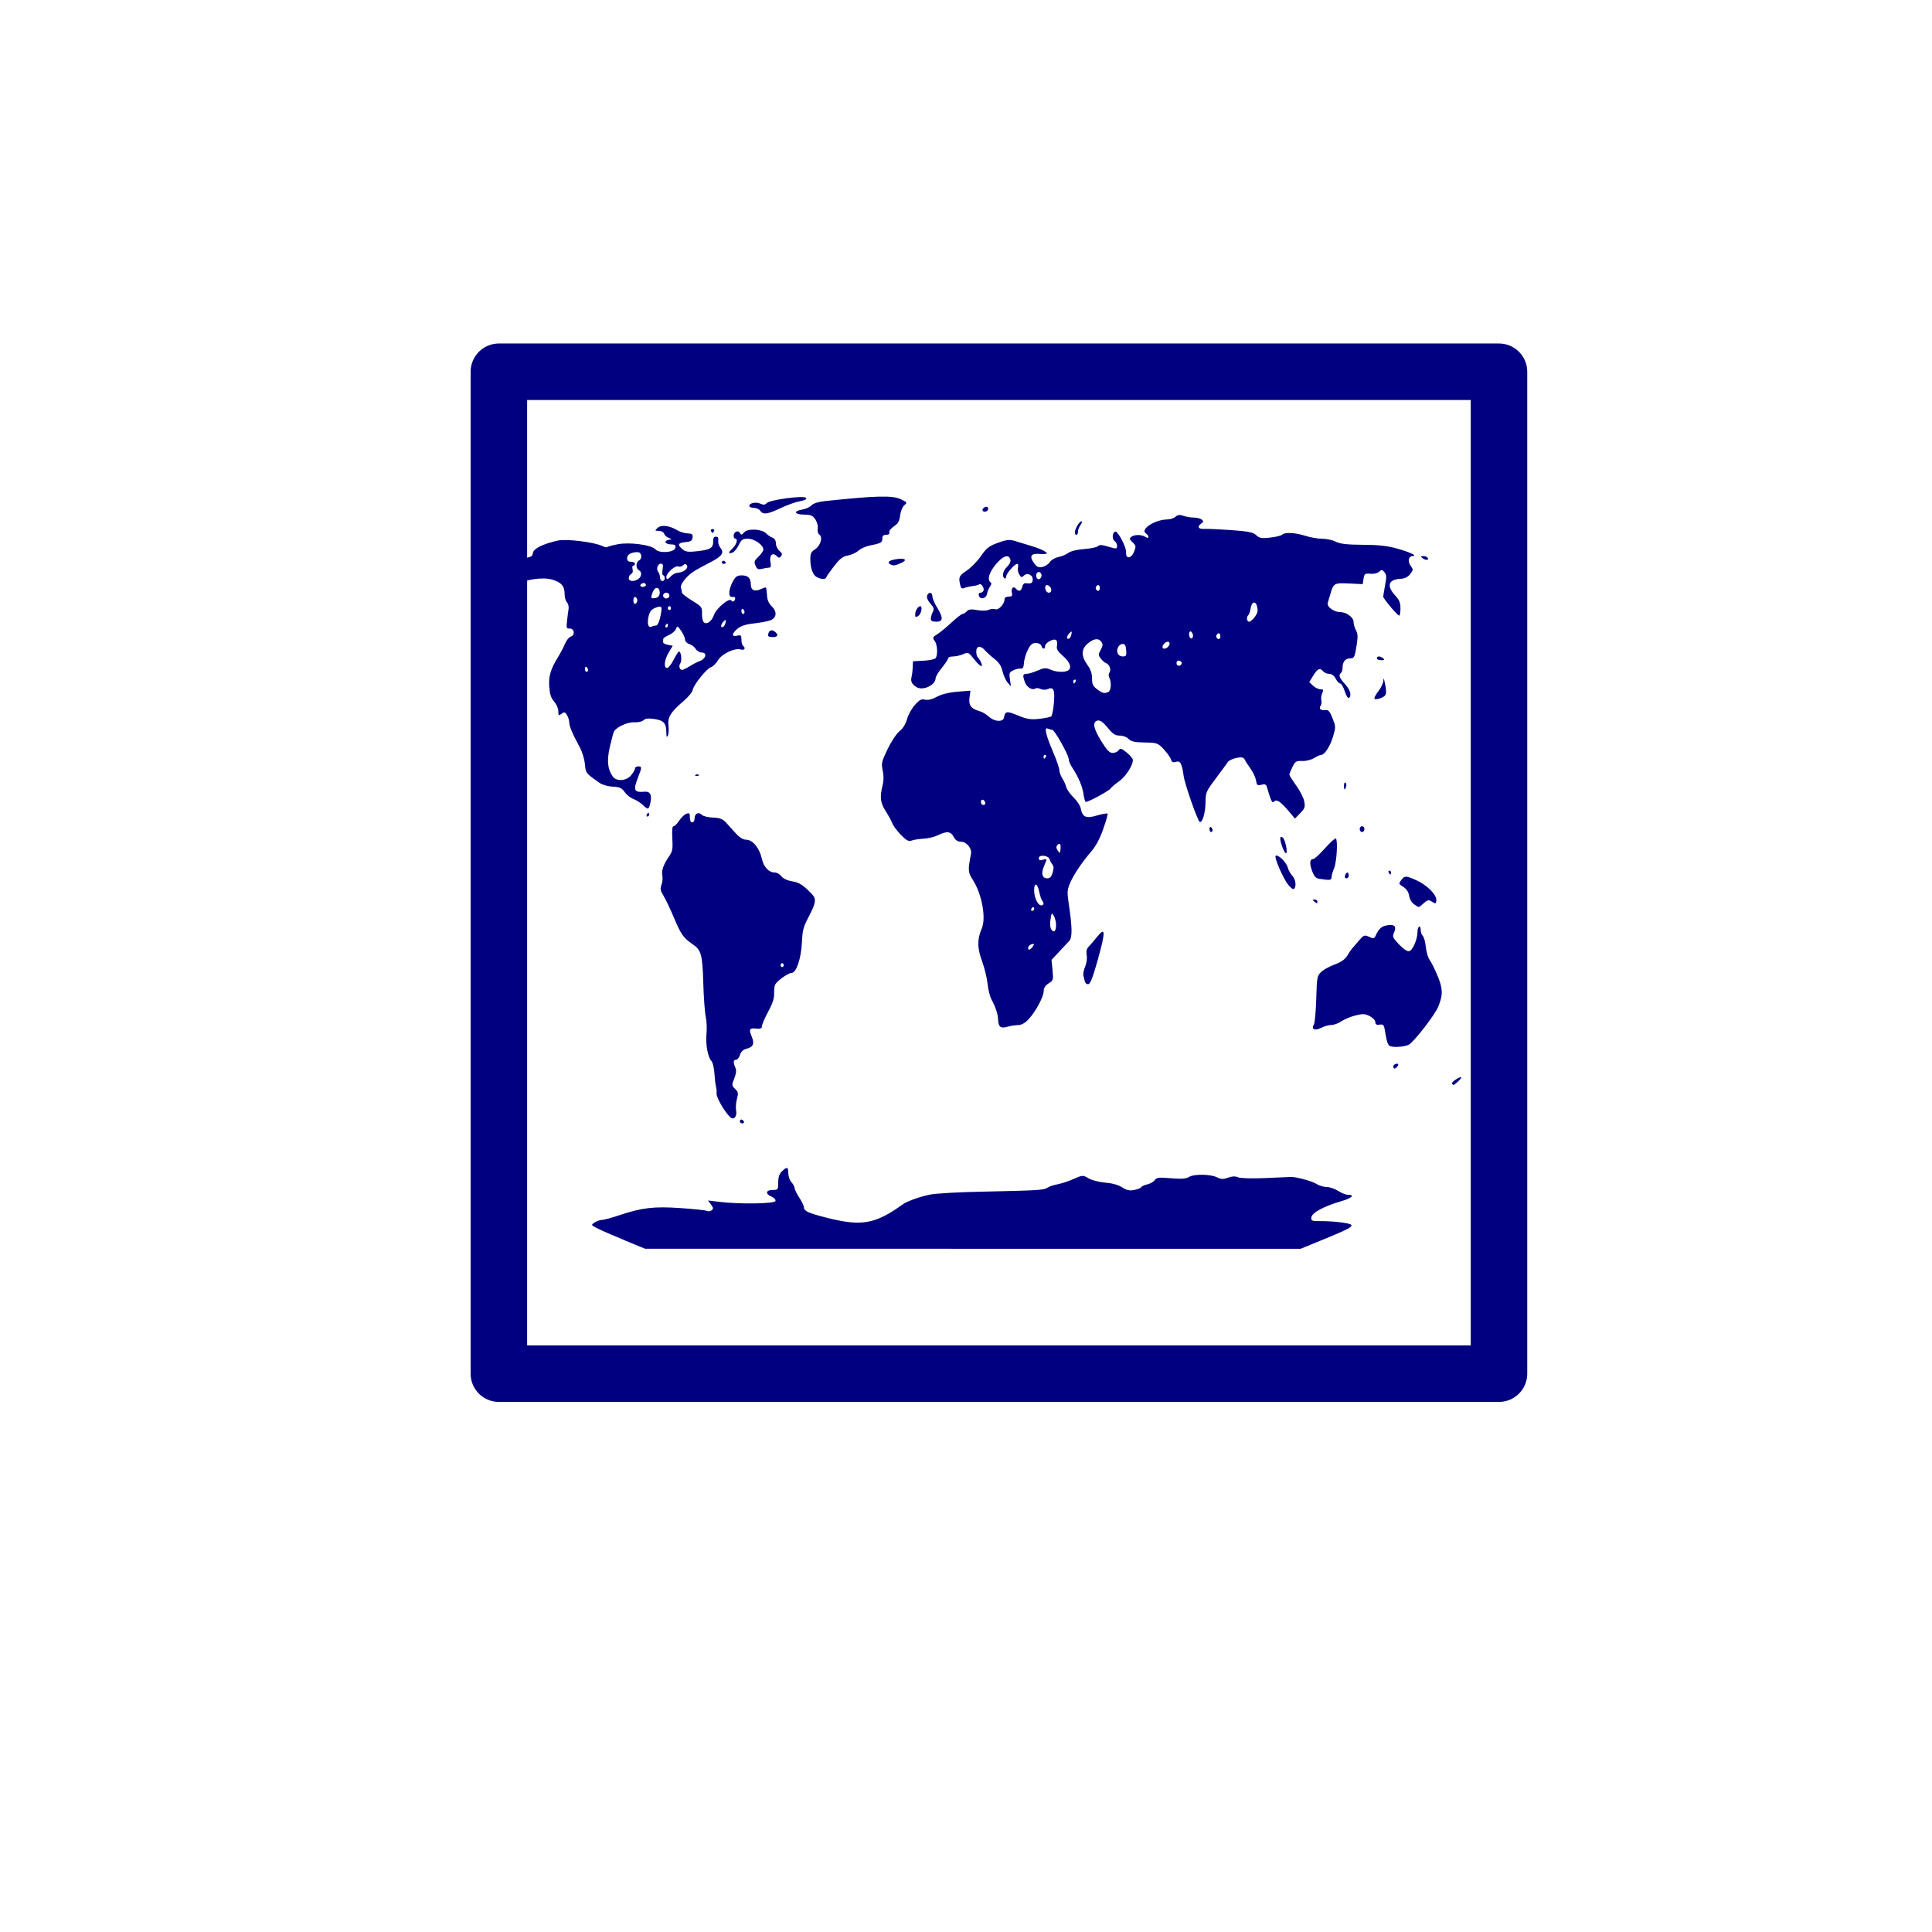 <?xml version="1.0" encoding="UTF-8" standalone="no"?>
<!-- Created with Inkscape (http://www.inkscape.org/) -->

<svg
   xmlns:dc="http://purl.org/dc/elements/1.1/"
   xmlns:cc="http://creativecommons.org/ns#"
   xmlns:rdf="http://www.w3.org/1999/02/22-rdf-syntax-ns#"
   xmlns:svg="http://www.w3.org/2000/svg"
   xmlns="http://www.w3.org/2000/svg"
   xmlns:sodipodi="http://sodipodi.sourceforge.net/DTD/sodipodi-0.dtd"
   xmlns:inkscape="http://www.inkscape.org/namespaces/inkscape"
   width="64px"
   height="64px"
   id="svg3462"
   version="1.1"
   inkscape:version="0.48.4 r9939"
   sodipodi:docname="Neues Dokument 7">
  <defs
     id="defs3464" />
  <sodipodi:namedview
     id="base"
     pagecolor="#ffffff"
     bordercolor="#666666"
     borderopacity="1.0"
     inkscape:pageopacity="0.0"
     inkscape:pageshadow="2"
     inkscape:zoom="5.5"
     inkscape:cx="32"
     inkscape:cy="32"
     inkscape:current-layer="layer1"
     showgrid="true"
     inkscape:document-units="px"
     inkscape:grid-bbox="true"
     inkscape:window-width="657"
     inkscape:window-height="421"
     inkscape:window-x="-2"
     inkscape:window-y="0"
     inkscape:window-maximized="0" />
  <g
     id="layer1"
     inkscape:label="Layer 1"
     inkscape:groupmode="layer">
    <g
       transform="translate(-564.467,-16.031)"
       id="g3865"
       inkscape:export-filename="/home/oeichler/dateien/cpp/MapRoom/icons/32x32/map.png"
       inkscape:export-xdpi="82.136177"
       inkscape:export-ydpi="82.136177">
      <rect
         y="28.346"
         x="580.993"
         height="33.189"
         width="33.13"
         id="rect3167"
         style="fill:none;stroke:#000080;stroke-width:1.872;stroke-linecap:round;stroke-linejoin:round;stroke-miterlimit:4;stroke-opacity:1;stroke-dasharray:none" />
      <path
         inkscape:connector-curvature="0"
         id="path3319"
         d="m 585.166,57.119 c -0.371,-0.152 -0.776,-0.329 -0.9,-0.392 -0.224,-0.114 -0.225,-0.115 -0.104,-0.198 0.067,-0.046 0.176,-0.085 0.242,-0.086 0.066,-9.37e-4 0.322,-0.07 0.57,-0.153 0.76,-0.254 1.15,-0.3 2.032,-0.24 0.442,0.03 0.839,0.072 0.881,0.094 0.043,0.022 0.112,0.013 0.153,-0.02 0.065,-0.051 0.061,-0.079 -0.022,-0.193 l -0.098,-0.133 0.385,0.047 c 0.67,0.081 1.825,0.063 1.85,-0.029 0.013,-0.047 -0.047,-0.111 -0.141,-0.151 -0.207,-0.089 -0.176,-0.215 0.054,-0.215 0.17,0 0.177,-0.008 0.178,-0.247 9.4e-4,-0.18 0.034,-0.28 0.122,-0.368 0.166,-0.165 0.213,-0.152 0.213,0.061 0,0.101 0.046,0.234 0.104,0.298 0.057,0.064 0.104,0.15 0.104,0.193 0,0.042 0.07,0.186 0.156,0.318 0.086,0.133 0.156,0.281 0.156,0.33 0,0.117 0.156,0.185 0.784,0.343 1.127,0.283 1.578,0.202 2.482,-0.448 0.152,-0.109 0.601,-0.269 0.933,-0.331 0.185,-0.035 0.92,-0.076 1.633,-0.091 1.92,-0.041 2.116,-0.052 2.229,-0.131 0.057,-0.04 0.209,-0.092 0.337,-0.115 0.128,-0.024 0.369,-0.103 0.535,-0.177 0.293,-0.13 0.308,-0.131 0.493,-0.02 0.105,0.063 0.354,0.126 0.554,0.142 0.227,0.018 0.437,0.076 0.559,0.157 0.148,0.097 0.246,0.118 0.402,0.086 0.113,-0.024 0.217,-0.066 0.231,-0.094 0.014,-0.028 0.105,-0.07 0.202,-0.092 0.097,-0.022 0.207,-0.086 0.245,-0.142 0.057,-0.084 0.145,-0.094 0.537,-0.06 0.339,0.029 0.505,0.018 0.598,-0.042 0.164,-0.104 0.716,-0.097 0.931,0.013 0.128,0.065 0.207,0.067 0.363,0.01 0.133,-0.049 0.243,-0.053 0.329,-0.013 0.073,0.034 0.464,0.046 0.899,0.026 0.424,-0.019 0.805,-0.035 0.848,-0.037 0.178,-0.006 0.711,0.139 0.855,0.233 0.086,0.055 0.238,0.101 0.338,0.101 0.1,1.5e-4 0.269,0.058 0.376,0.128 0.106,0.07 0.252,0.128 0.323,0.128 0.247,0 0.129,0.114 -0.22,0.214 -0.561,0.16 -0.97,0.38 -0.988,0.532 -0.015,0.121 0.01,0.131 0.337,0.127 0.194,-9.36e-4 0.513,0.021 0.71,0.051 0.467,0.072 0.413,0.12 -0.613,0.541 l -0.792,0.325 -10.857,-9.37e-4 -10.857,-9.36e-4 -0.674,-0.277 z m 3.811,-3.938 c 0,-0.035 0.022,-0.064 0.049,-0.064 0.027,0 0.063,0.029 0.081,0.064 0.018,0.035 -0.005,0.064 -0.049,0.064 -0.044,0 -0.081,-0.029 -0.081,-0.064 z m -0.324,-0.145 c -0.184,-0.175 -0.458,-0.65 -0.448,-0.776 0.006,-0.074 -0.003,-0.177 -0.019,-0.23 -0.016,-0.053 -0.04,-0.248 -0.052,-0.434 -0.013,-0.191 -0.056,-0.372 -0.099,-0.415 -0.119,-0.12 -0.201,-0.571 -0.165,-0.899 0.018,-0.162 0.007,-0.418 -0.024,-0.568 -0.032,-0.15 -0.069,-0.657 -0.082,-1.126 -0.027,-0.935 -0.069,-1.087 -0.351,-1.278 -0.302,-0.204 -0.388,-0.325 -0.609,-0.852 -0.123,-0.293 -0.282,-0.628 -0.353,-0.746 -0.11,-0.182 -0.121,-0.237 -0.071,-0.371 0.032,-0.087 0.044,-0.225 0.028,-0.308 -0.034,-0.166 0.032,-0.353 0.225,-0.638 0.112,-0.166 0.125,-0.237 0.106,-0.591 -0.015,-0.289 -0.003,-0.403 0.043,-0.403 0.035,0 0.118,-0.083 0.184,-0.185 0.066,-0.102 0.173,-0.204 0.237,-0.228 0.1,-0.037 0.117,-0.02 0.117,0.121 0,0.103 0.029,0.164 0.078,0.164 0.044,0 0.078,-0.057 0.078,-0.13 0,-0.163 0.131,-0.23 0.238,-0.121 0.044,0.046 0.211,0.087 0.371,0.093 0.22,0.008 0.323,0.046 0.424,0.156 0.074,0.08 0.221,0.243 0.328,0.361 0.132,0.146 0.246,0.216 0.354,0.216 0.207,0 0.436,0.278 0.511,0.622 0.061,0.281 0.233,0.465 0.435,0.465 0.068,0 0.164,0.055 0.213,0.123 0.054,0.074 0.197,0.141 0.358,0.168 0.245,0.041 0.385,0.134 0.67,0.442 0.135,0.146 0.112,0.287 -0.117,0.722 -0.181,0.344 -0.21,0.45 -0.228,0.835 -0.025,0.549 -0.185,1.034 -0.34,1.034 -0.115,0 -0.486,0.264 -0.55,0.391 -0.021,0.042 -0.035,0.175 -0.032,0.296 0.005,0.158 -0.051,0.327 -0.199,0.602 -0.113,0.21 -0.206,0.426 -0.206,0.479 0,0.071 -0.047,0.091 -0.179,0.077 -0.234,-0.025 -0.261,0.02 -0.159,0.264 0.101,0.24 0.051,0.35 -0.183,0.408 -0.102,0.025 -0.172,0.093 -0.205,0.199 -0.027,0.089 -0.085,0.161 -0.129,0.161 -0.092,0 -0.101,0.087 -0.025,0.261 0.04,0.093 0.032,0.183 -0.035,0.357 -0.088,0.228 -0.087,0.234 0.028,0.349 0.106,0.106 0.112,0.139 0.059,0.336 -0.032,0.12 -0.044,0.288 -0.027,0.374 0.041,0.203 -0.077,0.338 -0.196,0.224 z m 1.776,-5.033 c 0,-0.035 -0.023,-0.064 -0.052,-0.064 -0.029,0 -0.052,0.029 -0.052,0.064 0,0.035 0.023,0.064 0.052,0.064 0.029,0 0.052,-0.029 0.052,-0.064 z m 22.139,3.91 c 0,-0.052 0.228,-0.204 0.301,-0.2 0.052,0.003 -0.199,0.254 -0.254,0.254 -0.025,0 -0.046,-0.024 -0.046,-0.054 z m -1.943,-0.519 c -0.019,-0.037 0.004,-0.085 0.05,-0.107 0.114,-0.054 0.15,0.006 0.059,0.098 -0.051,0.052 -0.085,0.055 -0.108,0.008 z m 3.327,-0.544 c 0.085,-0.144 0.171,-0.209 0.171,-0.13 0,0.043 -0.2,0.288 -0.236,0.288 -0.016,0 0.014,-0.071 0.065,-0.158 z m -3.442,-0.166 c -0.061,-0.026 -0.109,-0.154 -0.144,-0.385 -0.051,-0.327 -0.062,-0.345 -0.196,-0.325 -0.104,0.015 -0.143,-0.007 -0.143,-0.083 0,-0.059 -0.081,-0.145 -0.186,-0.2 -0.155,-0.08 -0.235,-0.083 -0.48,-0.02 -0.161,0.042 -0.371,0.13 -0.465,0.195 -0.094,0.065 -0.241,0.119 -0.326,0.119 -0.085,0 -0.239,0.044 -0.343,0.097 -0.204,0.105 -0.337,0.043 -0.236,-0.111 0.03,-0.046 0.065,-0.425 0.078,-0.844 0.022,-0.731 0.029,-0.767 0.16,-0.896 0.075,-0.074 0.276,-0.186 0.447,-0.248 0.209,-0.076 0.345,-0.17 0.415,-0.286 0.058,-0.095 0.126,-0.197 0.152,-0.228 0.026,-0.03 0.129,-0.151 0.23,-0.268 0.171,-0.199 0.193,-0.208 0.346,-0.137 0.136,0.064 0.171,0.06 0.208,-0.019 0.119,-0.255 0.201,-0.331 0.397,-0.363 0.243,-0.04 0.312,0.037 0.22,0.247 -0.056,0.129 -0.04,0.166 0.166,0.386 0.132,0.141 0.271,0.237 0.331,0.226 0.12,-0.02 0.279,-0.381 0.283,-0.641 0.003,-0.194 0.106,-0.248 0.106,-0.056 0,0.066 0.032,0.153 0.071,0.193 0.039,0.04 0.083,0.204 0.098,0.363 0.015,0.16 0.072,0.354 0.128,0.43 0.056,0.077 0.175,0.318 0.265,0.535 0.175,0.424 0.179,0.62 0.02,1.011 -0.116,0.285 -0.835,1.206 -0.99,1.269 -0.17,0.069 -0.492,0.089 -0.611,0.037 z m -12.923,-0.656 c -0.031,-0.038 -0.056,-0.134 -0.056,-0.213 0,-0.168 -0.086,-0.431 -0.22,-0.675 -0.052,-0.095 -0.11,-0.326 -0.128,-0.511 -0.018,-0.186 -0.1,-0.525 -0.183,-0.753 -0.164,-0.45 -0.166,-0.723 -0.007,-1.1 0.144,-0.344 -0.003,-1.136 -0.296,-1.592 -0.166,-0.259 -0.171,-0.32 -0.065,-0.866 0.036,-0.186 -0.147,-0.405 -0.339,-0.405 -0.102,0 -0.176,-0.05 -0.235,-0.16 -0.098,-0.185 -0.226,-0.198 -0.523,-0.053 -0.114,0.055 -0.324,0.106 -0.467,0.113 -0.143,0.007 -0.319,0.033 -0.393,0.06 -0.109,0.04 -0.176,0.006 -0.363,-0.185 -0.126,-0.128 -0.253,-0.298 -0.281,-0.376 -0.029,-0.078 -0.128,-0.259 -0.22,-0.403 -0.181,-0.281 -0.205,-0.463 -0.109,-0.854 0.042,-0.172 0.044,-0.318 0.006,-0.501 -0.05,-0.242 -0.04,-0.286 0.161,-0.705 0.122,-0.255 0.292,-0.511 0.396,-0.596 0.117,-0.096 0.205,-0.238 0.249,-0.401 0.037,-0.138 0.153,-0.348 0.257,-0.466 0.154,-0.174 0.219,-0.208 0.34,-0.178 0.096,0.024 0.237,-0.011 0.391,-0.095 0.151,-0.083 0.402,-0.145 0.676,-0.168 l 0.436,-0.035 -0.031,0.233 c -0.034,0.256 0.05,0.365 0.344,0.45 0.081,0.023 0.212,0.101 0.291,0.173 0.198,0.181 0.484,0.194 0.511,0.024 0.033,-0.203 0.092,-0.21 0.469,-0.054 0.287,0.119 0.419,0.139 0.695,0.108 0.187,-0.022 0.365,-0.058 0.396,-0.082 0.031,-0.024 0.071,-0.224 0.09,-0.445 0.037,-0.44 -0.013,-0.548 -0.211,-0.456 -0.059,0.028 -0.163,0.025 -0.229,-0.006 -0.067,-0.031 -0.144,-0.039 -0.171,-0.018 -0.096,0.073 -0.286,-0.036 -0.346,-0.199 -0.086,-0.234 -0.076,-0.286 0.056,-0.286 0.064,1.5e-4 0.228,-0.049 0.363,-0.109 0.205,-0.09 0.276,-0.096 0.418,-0.032 0.186,0.083 0.444,0.1 0.575,0.038 0.152,-0.072 0.088,-0.278 -0.15,-0.485 -0.186,-0.162 -0.226,-0.23 -0.203,-0.343 0.016,-0.078 0.003,-0.162 -0.03,-0.187 -0.082,-0.063 -0.364,0.091 -0.364,0.199 0,0.118 -0.085,0.112 -0.122,-0.007 -0.017,-0.055 -0.095,-0.096 -0.183,-0.096 -0.119,0 -0.178,0.05 -0.267,0.228 -0.063,0.125 -0.121,0.319 -0.128,0.431 -0.011,0.156 -0.037,0.2 -0.11,0.189 -0.053,-0.008 -0.162,0.018 -0.243,0.058 -0.134,0.066 -0.144,0.092 -0.112,0.301 l 0.035,0.229 -0.109,-0.121 c -0.06,-0.067 -0.136,-0.235 -0.17,-0.374 -0.044,-0.183 -0.118,-0.296 -0.268,-0.413 -0.114,-0.088 -0.253,-0.215 -0.311,-0.281 -0.151,-0.174 -0.292,-0.156 -0.292,0.036 0,0.086 0.023,0.174 0.051,0.195 0.028,0.022 0.076,0.095 0.106,0.164 0.088,0.203 -0.031,0.147 -0.234,-0.111 -0.177,-0.224 -0.194,-0.232 -0.356,-0.16 -0.094,0.042 -0.245,0.076 -0.335,0.076 -0.091,0 -0.165,0.028 -0.165,0.061 0,0.034 -0.093,0.175 -0.207,0.315 -0.114,0.139 -0.207,0.294 -0.207,0.344 0,0.232 -0.43,0.429 -0.639,0.292 -0.152,-0.098 -0.194,-0.19 -0.157,-0.337 0.017,-0.068 0.035,-0.212 0.039,-0.32 l 0.007,-0.196 0.36,-0.019 c 0.207,-0.011 0.377,-0.052 0.4,-0.096 0.068,-0.132 0.045,-0.445 -0.041,-0.562 -0.076,-0.104 -0.07,-0.12 0.091,-0.222 0.095,-0.06 0.308,-0.235 0.472,-0.388 0.164,-0.153 0.326,-0.279 0.359,-0.279 0.033,0 0.097,-0.04 0.142,-0.089 0.061,-0.067 0.147,-0.077 0.341,-0.04 0.143,0.027 0.315,0.024 0.383,-0.008 0.068,-0.032 0.166,-0.041 0.218,-0.021 0.106,0.042 0.307,-0.169 0.307,-0.321 0,-0.061 0.05,-0.096 0.136,-0.096 0.11,0 0.131,-0.024 0.109,-0.128 -0.032,-0.151 0.052,-0.236 0.134,-0.135 0.089,0.11 0.178,0.084 0.209,-0.062 0.017,-0.08 0.066,-0.128 0.123,-0.12 0.178,0.023 0.224,-0.003 0.224,-0.126 0,-0.156 -0.185,-0.234 -0.293,-0.124 -0.068,0.069 -0.093,0.063 -0.153,-0.039 -0.04,-0.067 -0.059,-0.174 -0.043,-0.237 0.016,-0.064 0.007,-0.115 -0.022,-0.115 -0.087,0 -0.37,0.325 -0.37,0.425 0,0.052 -0.023,0.076 -0.052,0.055 -0.094,-0.071 -0.054,-0.249 0.086,-0.387 0.092,-0.09 0.127,-0.172 0.105,-0.242 -0.057,-0.182 -0.243,-0.117 -0.48,0.166 -0.222,0.264 -0.292,0.504 -0.175,0.594 0.037,0.028 0.03,0.077 -0.021,0.148 -0.042,0.058 -0.084,0.163 -0.095,0.233 -0.023,0.156 -0.225,0.207 -0.269,0.067 -0.019,-0.061 -0.003,-0.099 0.042,-0.099 0.04,0 0.088,-0.03 0.107,-0.067 0.043,-0.086 -0.075,-0.264 -0.141,-0.213 -0.028,0.021 -0.124,0.046 -0.214,0.056 -0.09,0.01 -0.214,0.038 -0.274,0.062 -0.086,0.035 -0.116,0.013 -0.142,-0.105 -0.057,-0.26 -0.039,-0.297 0.223,-0.473 0.141,-0.095 0.352,-0.311 0.468,-0.481 0.18,-0.263 0.263,-0.328 0.56,-0.436 0.282,-0.103 0.388,-0.115 0.556,-0.062 0.114,0.036 0.336,0.103 0.493,0.149 0.331,0.097 0.57,0.208 0.57,0.263 0,0.021 -0.11,0.029 -0.245,0.018 -0.288,-0.025 -0.344,0.085 -0.165,0.322 0.089,0.117 0.146,0.14 0.274,0.109 0.089,-0.022 0.197,-0.095 0.239,-0.162 0.043,-0.067 0.171,-0.142 0.285,-0.166 0.114,-0.024 0.264,-0.087 0.332,-0.14 0.071,-0.055 0.292,-0.108 0.516,-0.124 0.215,-0.015 0.422,-0.058 0.458,-0.095 0.048,-0.049 0.133,-0.048 0.297,0.003 0.127,0.039 0.255,0.072 0.285,0.072 0.085,0 0.064,-0.179 -0.028,-0.243 -0.091,-0.063 -0.082,-0.275 0.014,-0.315 0.088,-0.036 0.383,0.522 0.367,0.697 -0.019,0.224 0.174,0.197 0.265,-0.037 0.067,-0.172 0.063,-0.194 -0.051,-0.303 -0.105,-0.1 -0.112,-0.127 -0.045,-0.181 0.102,-0.083 0.344,-0.083 0.47,7.03e-4 0.127,0.084 0.138,-0.034 0.011,-0.121 -0.192,-0.133 0.304,-0.453 0.711,-0.458 0.1,-0.002 0.224,-0.042 0.276,-0.091 0.069,-0.064 0.139,-0.072 0.259,-0.03 0.09,0.032 0.246,0.059 0.346,0.059 0.1,4.59e-4 0.217,0.03 0.26,0.065 0.068,0.056 0.066,0.073 -0.013,0.13 -0.15,0.109 -0.103,0.191 0.104,0.18 0.107,-0.006 0.509,0.013 0.894,0.04 0.561,0.04 0.725,0.074 0.824,0.169 0.105,0.1 0.179,0.112 0.467,0.078 0.188,-0.022 0.364,-0.066 0.391,-0.097 0.075,-0.086 0.44,-0.067 0.772,0.04 0.164,0.053 0.415,0.096 0.557,0.096 0.142,0 0.344,0.044 0.45,0.099 0.139,0.072 0.381,0.099 0.893,0.101 0.503,9.36e-4 0.824,0.037 1.134,0.125 0.452,0.129 0.691,0.245 0.512,0.249 -0.135,0.003 -0.168,0.179 -0.061,0.325 0.089,0.121 0.088,0.132 -0.018,0.272 -0.076,0.1 -0.177,0.149 -0.324,0.156 -0.394,0.019 -0.464,0.234 -0.178,0.545 0.149,0.163 0.181,0.243 0.181,0.447 0,0.137 -0.022,0.24 -0.048,0.228 -0.079,-0.035 -0.522,-0.567 -0.522,-0.627 0,-0.03 0.028,-0.203 0.061,-0.382 0.053,-0.283 0.05,-0.341 -0.023,-0.431 -0.072,-0.089 -0.097,-0.091 -0.17,-0.017 -0.049,0.05 -0.172,0.08 -0.288,0.07 -0.186,-0.017 -0.205,-0.003 -0.232,0.163 l -0.029,0.181 -0.452,-0.022 c -0.49,-0.024 -0.517,-0.008 -0.616,0.341 -0.03,0.105 -0.07,0.24 -0.089,0.299 -0.042,0.128 0.2,0.308 0.414,0.308 0.203,0 0.441,0.175 0.441,0.324 0,0.071 0.035,0.195 0.078,0.275 0.063,0.118 0.068,0.212 0.026,0.482 -0.064,0.416 -0.083,0.453 -0.227,0.453 -0.148,0 -0.241,0.114 -0.241,0.297 0,0.079 -0.023,0.161 -0.052,0.183 -0.091,0.069 -0.057,0.165 0.13,0.369 0.178,0.194 0.232,0.384 0.13,0.462 -0.028,0.021 -0.089,-0.078 -0.135,-0.22 -0.046,-0.142 -0.114,-0.259 -0.15,-0.259 -0.036,0 -0.104,-0.072 -0.151,-0.16 -0.054,-0.101 -0.133,-0.16 -0.217,-0.16 -0.073,0 -0.166,-0.042 -0.208,-0.093 -0.097,-0.12 -0.184,-0.076 -0.331,0.169 l -0.119,0.198 0.124,0.117 c 0.068,0.064 0.177,0.118 0.242,0.119 0.104,0.002 0.111,0.018 0.061,0.134 -0.032,0.073 -0.044,0.177 -0.027,0.232 0.017,0.054 0.005,0.138 -0.028,0.186 -0.067,0.1 0.013,0.158 0.184,0.135 0.074,-0.01 0.132,0.063 0.213,0.271 0.108,0.277 0.109,0.294 0.023,0.592 -0.094,0.328 -0.284,0.625 -0.401,0.625 -0.039,0 -0.146,0.048 -0.237,0.106 -0.091,0.058 -0.265,0.101 -0.387,0.095 -0.198,-0.01 -0.232,0.011 -0.324,0.198 -0.057,0.115 -0.103,0.229 -0.103,0.254 -1.1e-4,0.025 0.103,0.188 0.228,0.363 0.126,0.174 0.245,0.412 0.266,0.527 0.033,0.186 0.018,0.23 -0.136,0.388 l -0.173,0.178 -0.209,-0.248 c -0.27,-0.32 -0.408,-0.409 -0.485,-0.313 -0.056,0.07 -0.105,-0.031 -0.235,-0.483 -0.026,-0.091 -0.067,-0.108 -0.182,-0.077 -0.132,0.036 -0.152,0.02 -0.178,-0.139 -0.016,-0.098 -0.095,-0.271 -0.175,-0.383 -0.08,-0.112 -0.17,-0.25 -0.198,-0.307 -0.041,-0.082 -0.098,-0.095 -0.277,-0.059 -0.124,0.025 -0.252,0.086 -0.285,0.137 -0.033,0.051 -0.212,0.294 -0.397,0.541 -0.326,0.434 -0.337,0.461 -0.341,0.793 -0.004,0.345 -0.104,0.686 -0.192,0.649 -0.067,-0.028 -0.496,-1.25 -0.532,-1.518 -0.057,-0.415 -0.112,-0.519 -0.256,-0.474 -0.098,0.03 -0.138,0.011 -0.165,-0.078 -0.019,-0.065 -0.127,-0.217 -0.239,-0.337 -0.194,-0.208 -0.222,-0.218 -0.635,-0.225 -0.33,-0.006 -0.455,-0.034 -0.531,-0.118 -0.056,-0.062 -0.182,-0.11 -0.289,-0.11 -0.153,0 -0.231,-0.05 -0.401,-0.26 -0.143,-0.176 -0.247,-0.253 -0.324,-0.24 -0.193,0.034 -0.159,0.249 0.105,0.675 0.193,0.312 0.278,0.4 0.384,0.4 0.075,0 0.164,-0.041 0.197,-0.09 0.051,-0.076 0.092,-0.065 0.266,0.075 0.113,0.091 0.205,0.202 0.205,0.246 0,0.186 -0.236,0.55 -0.46,0.71 -0.132,0.094 -0.255,0.198 -0.273,0.23 -0.046,0.082 -0.788,0.482 -0.833,0.449 -0.02,-0.015 -0.052,-0.134 -0.071,-0.264 -0.036,-0.252 -0.171,-0.569 -0.368,-0.866 -0.066,-0.099 -0.12,-0.226 -0.12,-0.282 0,-0.14 -0.47,-0.976 -0.549,-0.976 -0.035,0 -0.102,-0.018 -0.149,-0.04 -0.125,-0.059 -0.058,0.224 0.187,0.794 0.11,0.256 0.2,0.519 0.2,0.583 0,0.064 0.043,0.185 0.097,0.269 0.053,0.084 0.113,0.216 0.132,0.294 0.02,0.078 0.128,0.231 0.241,0.341 0.113,0.11 0.218,0.267 0.235,0.349 0.062,0.307 0.169,0.357 0.536,0.251 0.181,-0.052 0.341,-0.08 0.356,-0.063 0.014,0.018 -0.05,0.248 -0.144,0.512 -0.117,0.332 -0.244,0.565 -0.409,0.757 -0.313,0.362 -0.601,0.801 -0.709,1.078 -0.074,0.191 -0.077,0.277 -0.024,0.633 0.118,0.791 0.123,1.125 0.018,1.236 -0.052,0.055 -0.206,0.22 -0.341,0.365 l -0.246,0.264 0.032,0.338 c 0.031,0.33 0.028,0.34 -0.13,0.441 -0.11,0.07 -0.162,0.15 -0.162,0.251 0,0.186 -0.262,0.679 -0.498,0.933 -0.12,0.129 -0.236,0.195 -0.347,0.196 -0.092,7.03e-4 -0.252,0.026 -0.357,0.056 -0.124,0.036 -0.21,0.031 -0.246,-0.014 z m 1.09,-2.64 c 0.06,-0.089 0.056,-0.1 -0.028,-0.08 -0.054,0.013 -0.107,0.059 -0.119,0.103 -0.031,0.114 0.065,0.099 0.148,-0.023 z m 0.773,-0.719 c 0,-0.097 -0.033,-0.231 -0.073,-0.299 -0.069,-0.116 -0.075,-0.109 -0.11,0.116 -0.024,0.157 -0.014,0.272 0.027,0.334 0.086,0.128 0.156,0.061 0.156,-0.151 z m -0.722,-0.537 c -0.007,-0.076 -0.077,-0.062 -0.1,0.021 -0.011,0.042 0.007,0.065 0.042,0.051 0.034,-0.014 0.06,-0.046 0.058,-0.072 z m 0.307,-0.161 c 0,-0.028 -0.021,-0.078 -0.048,-0.112 -0.026,-0.033 -0.068,-0.159 -0.093,-0.28 -0.061,-0.298 -0.17,-0.333 -0.17,-0.056 0,0.241 0.122,0.499 0.236,0.499 0.041,0 0.075,-0.023 0.075,-0.051 z m 0.303,-1.035 c 0.041,-0.143 0.037,-0.211 -0.013,-0.273 -0.037,-0.045 -0.077,-0.121 -0.09,-0.17 -0.035,-0.128 -0.356,-0.161 -0.356,-0.036 0,0.072 0.034,0.086 0.136,0.054 0.075,-0.023 0.127,-0.017 0.115,0.015 -0.012,0.031 -0.053,0.134 -0.091,0.229 -0.09,0.221 -0.042,0.372 0.118,0.372 0.093,0 0.14,-0.05 0.18,-0.191 z m 0.245,-0.945 c -0.017,-0.021 -0.058,-0.006 -0.09,0.035 -0.044,0.055 -0.041,0.1 0.014,0.182 0.068,0.101 0.074,0.098 0.09,-0.035 0.009,-0.079 0.003,-0.161 -0.014,-0.182 z m -2.478,-1.369 c -0.032,-0.119 -0.144,-0.138 -0.144,-0.025 0,0.056 0.037,0.101 0.082,0.101 0.045,0 0.073,-0.034 0.062,-0.076 z m 2.008,-1.522 c 0.018,-0.035 0.007,-0.064 -0.023,-0.064 -0.03,0 -0.055,0.029 -0.055,0.064 0,0.035 0.01,0.064 0.023,0.064 0.013,0 0.037,-0.029 0.055,-0.064 z m 2.07,-2.148 c 0.09,-0.043 0.109,-0.321 0.032,-0.47 -0.03,-0.058 -0.029,-0.122 0.002,-0.168 0.066,-0.098 0.009,-0.268 -0.106,-0.313 -0.051,-0.02 -0.132,-0.09 -0.181,-0.157 -0.083,-0.114 -0.084,-0.131 -6.3e-4,-0.286 0.071,-0.134 0.076,-0.184 0.024,-0.261 -0.091,-0.136 -0.251,-0.119 -0.45,0.048 -0.222,0.186 -0.227,0.413 -0.017,0.709 0.112,0.157 0.156,0.284 0.156,0.451 0,0.193 0.028,0.253 0.169,0.359 0.18,0.135 0.242,0.15 0.372,0.088 z m -1.085,-0.345 c 0.018,-0.035 0.007,-0.064 -0.023,-0.064 -0.03,0 -0.055,0.029 -0.055,0.064 0,0.035 0.01,0.064 0.023,0.064 0.013,0 0.037,-0.029 0.055,-0.064 z m 3.515,-0.606 c 0.006,-0.035 -0.031,-0.073 -0.081,-0.084 -0.057,-0.014 -0.091,0.018 -0.091,0.084 0,0.111 0.153,0.112 0.171,7.03e-4 z m -1.84,-0.432 c -0.012,-0.154 -0.042,-0.208 -0.114,-0.208 -0.054,0 -0.122,0.046 -0.151,0.103 -0.08,0.156 -0.007,0.312 0.147,0.312 0.121,0 0.133,-0.022 0.118,-0.208 z m 1.406,-0.138 c 0.043,-0.064 0.045,-0.102 0.005,-0.133 -0.06,-0.046 -0.208,0.073 -0.208,0.167 0,0.088 0.137,0.065 0.204,-0.034 z m -3.218,-0.393 c 0.016,-0.104 0.007,-0.109 -0.065,-0.035 -0.099,0.101 -0.111,0.22 -0.019,0.182 0.036,-0.015 0.073,-0.081 0.084,-0.147 z m 4.017,0.002 c -0.016,-0.052 -0.05,-0.094 -0.075,-0.094 -0.053,0 -0.063,0.15 -0.013,0.211 0.055,0.068 0.12,-0.017 0.089,-0.118 z m 0.915,0.066 c 0,-0.053 -0.022,-0.096 -0.049,-0.096 -0.065,0 -0.112,0.1 -0.071,0.151 0.058,0.072 0.12,0.044 0.12,-0.055 z m 1.138,-0.636 c 0.088,-0.115 0.11,-0.199 0.086,-0.32 -0.046,-0.226 -0.182,-0.208 -0.221,0.03 -0.017,0.106 -0.052,0.209 -0.076,0.228 -0.071,0.054 -0.053,0.219 0.024,0.219 0.038,0 0.122,-0.07 0.188,-0.156 z m -6.738,-0.9 c 0,-0.102 -0.138,-0.201 -0.19,-0.136 -0.017,0.02 -0.016,0.081 6.3e-4,0.136 0.04,0.128 0.19,0.128 0.19,7.03e-4 z m 1.607,-0.062 c 0,-0.053 -0.022,-0.096 -0.049,-0.096 -0.065,0 -0.112,0.1 -0.071,0.151 0.058,0.072 0.12,0.044 0.12,-0.055 z m -1.942,-0.358 c 0.053,-0.107 -0.067,-0.229 -0.138,-0.141 -0.06,0.074 -0.022,0.21 0.058,0.21 0.025,0 0.061,-0.031 0.081,-0.07 z m 1.449,13.402 c -0.014,-0.055 -0.037,-0.146 -0.051,-0.201 -0.014,-0.055 0.011,-0.188 0.057,-0.296 0.05,-0.118 0.071,-0.27 0.052,-0.381 -0.022,-0.137 -0.003,-0.213 0.076,-0.295 0.058,-0.061 0.185,-0.209 0.282,-0.329 0.265,-0.327 0.268,-0.154 0.013,0.763 -0.16,0.574 -0.247,0.803 -0.312,0.818 -0.05,0.011 -0.102,-0.024 -0.117,-0.08 z m 10.908,-2.562 c -0.082,-0.055 -0.148,-0.167 -0.167,-0.282 -0.021,-0.128 -0.084,-0.225 -0.193,-0.295 -0.156,-0.099 -0.159,-0.108 -0.071,-0.226 0.114,-0.155 0.159,-0.154 0.517,0.011 0.335,0.154 0.646,0.462 0.646,0.639 0,0.14 -0.02,0.147 -0.165,0.051 -0.086,-0.057 -0.135,-0.044 -0.254,0.064 -0.172,0.156 -0.142,0.153 -0.313,0.038 z m -3.312,-0.096 c -0.067,-0.053 -0.065,-0.062 0.013,-0.063 0.05,-4.78e-4 0.091,0.028 0.091,0.063 0,0.078 -0.006,0.078 -0.104,0 z M 607.13,45.326 c -0.167,-0.22 -0.454,-0.884 -0.407,-0.941 0.059,-0.073 0.347,0.193 0.396,0.367 0.027,0.097 0.098,0.227 0.157,0.289 0.113,0.119 0.144,0.369 0.054,0.438 -0.029,0.022 -0.119,-0.046 -0.2,-0.153 z m 1.051,-0.181 c -0.129,-0.02 -0.18,-0.075 -0.252,-0.272 -0.091,-0.249 -0.075,-0.386 0.045,-0.386 0.036,0 0.209,-0.16 0.385,-0.356 0.175,-0.196 0.337,-0.342 0.359,-0.326 0.072,0.055 0.03,0.777 -0.057,0.985 -0.047,0.111 -0.085,0.247 -0.085,0.301 0,0.1 -0.052,0.107 -0.395,0.053 z m 0.843,-0.114 c 0.016,-0.053 0.051,-0.096 0.076,-0.096 0.025,0 0.046,0.043 0.046,0.096 0,0.053 -0.034,0.096 -0.076,0.096 -0.046,0 -0.065,-0.037 -0.046,-0.096 z m 1.445,-0.096 c -0.018,-0.035 -0.007,-0.064 0.023,-0.064 0.03,0 0.055,0.029 0.055,0.064 0,0.035 -0.01,0.064 -0.023,0.064 -0.013,0 -0.037,-0.029 -0.055,-0.064 z m -3.531,-0.869 c -0.088,-0.259 -0.08,-0.367 0.022,-0.289 0.084,0.064 0.175,0.519 0.105,0.519 -0.027,0 -0.084,-0.103 -0.127,-0.23 z m -2.406,-0.573 c 0,-0.055 0.023,-0.082 0.052,-0.06 0.029,0.022 0.052,0.067 0.052,0.1 0,0.033 -0.023,0.06 -0.052,0.06 -0.029,0 -0.052,-0.045 -0.052,-0.1 z m 4.977,0.003 c 0,-0.053 0.035,-0.096 0.078,-0.096 0.043,0 0.078,0.043 0.078,0.096 0,0.053 -0.035,0.096 -0.078,0.096 -0.043,0 -0.078,-0.043 -0.078,-0.096 z M 585.892,43.016 c 0.018,-0.035 0.042,-0.064 0.055,-0.064 0.013,0 0.023,0.029 0.023,0.064 0,0.035 -0.025,0.064 -0.055,0.064 -0.03,0 -0.041,-0.029 -0.023,-0.064 z m -0.13,-0.32 c -0.071,-0.069 -0.211,-0.157 -0.311,-0.196 -0.1,-0.039 -0.232,-0.144 -0.293,-0.234 -0.091,-0.132 -0.162,-0.165 -0.389,-0.175 -0.153,-0.007 -0.348,-0.062 -0.433,-0.121 -0.463,-0.323 -0.466,-0.326 -0.494,-0.63 -0.015,-0.16 -0.088,-0.402 -0.161,-0.538 -0.251,-0.464 -0.356,-0.71 -0.356,-0.834 0,-0.068 -0.034,-0.18 -0.075,-0.248 -0.064,-0.106 -0.09,-0.112 -0.181,-0.044 -0.097,0.073 -0.107,0.065 -0.107,-0.083 0,-0.095 -0.058,-0.229 -0.137,-0.32 -0.104,-0.119 -0.143,-0.237 -0.163,-0.486 -0.028,-0.355 0.041,-0.585 0.304,-1.013 0.076,-0.123 0.175,-0.314 0.22,-0.423 0.045,-0.11 0.132,-0.216 0.193,-0.235 0.15,-0.048 0.114,-0.27 -0.042,-0.263 -0.104,0.005 -0.112,-0.018 -0.086,-0.256 0.016,-0.143 0.038,-0.322 0.051,-0.397 0.012,-0.075 -0.013,-0.172 -0.055,-0.216 -0.043,-0.043 -0.077,-0.172 -0.077,-0.285 0,-0.254 -0.11,-0.378 -0.415,-0.469 -0.315,-0.094 -0.962,0.007 -1.152,0.179 -0.077,0.07 -0.178,0.128 -0.224,0.128 -0.159,0 -0.384,-0.196 -0.387,-0.337 -9.3e-4,-0.07 0.302,-0.225 0.525,-0.269 0.104,-0.021 0.22,-0.082 0.257,-0.138 0.057,-0.084 0.051,-0.112 -0.034,-0.174 -0.089,-0.065 -0.073,-0.078 0.132,-0.106 0.186,-0.025 0.236,-0.059 0.249,-0.164 0.017,-0.144 0.333,-0.302 0.823,-0.411 0.281,-0.063 1.202,0.05 1.476,0.181 0.075,0.036 0.148,0.052 0.162,0.035 0.013,-0.017 0.168,-0.059 0.344,-0.093 0.391,-0.078 1.12,0.019 1.252,0.167 0.13,0.145 0.637,0.105 0.662,-0.051 0.013,-0.087 -0.018,-0.112 -0.139,-0.112 -0.19,0 -0.262,-0.108 -0.098,-0.147 l 0.117,-0.028 -0.113,-0.046 c -0.062,-0.025 -0.126,-0.087 -0.141,-0.136 -0.015,-0.049 -0.093,-0.09 -0.172,-0.092 -0.14,-9.37e-4 -0.141,-0.006 -0.041,-0.099 0.118,-0.111 0.398,-0.076 0.653,0.081 0.086,0.053 0.238,0.099 0.337,0.103 0.151,0.006 0.178,0.028 0.166,0.137 -0.012,0.105 -0.059,0.135 -0.236,0.151 -0.251,0.022 -0.277,0.091 -0.092,0.241 0.104,0.084 0.2,0.095 0.506,0.058 0.421,-0.051 0.506,-0.106 0.506,-0.327 0,-0.138 0.032,-0.17 0.143,-0.142 0.021,0.006 0.032,0.063 0.023,0.128 -0.009,0.065 0.021,0.165 0.067,0.222 0.14,0.172 0.069,0.281 -0.31,0.479 -0.594,0.309 -0.68,0.366 -0.855,0.567 -0.107,0.123 -0.156,0.229 -0.135,0.293 0.017,0.056 0.032,0.126 0.032,0.157 0,0.031 0.151,0.149 0.335,0.262 0.316,0.194 0.335,0.218 0.329,0.421 -0.004,0.118 0.018,0.246 0.049,0.283 0.091,0.113 0.27,-0.006 0.346,-0.228 0.075,-0.221 0.522,-0.591 0.578,-0.478 0.035,0.07 0.127,0.015 0.127,-0.076 0,-0.035 -0.041,-0.055 -0.091,-0.044 -0.139,0.029 -0.14,-0.216 -0.003,-0.481 0.1,-0.192 0.15,-0.231 0.303,-0.233 0.213,-0.003 0.308,0.089 0.308,0.3 0,0.19 0.127,0.25 0.328,0.157 0.087,-0.04 0.166,-0.063 0.175,-0.051 0.01,0.013 0.025,0.126 0.033,0.252 0.01,0.161 0.057,0.271 0.157,0.368 0.184,0.179 0.165,0.381 -0.045,0.462 -0.086,0.033 -0.332,0.08 -0.548,0.104 -0.284,0.032 -0.439,0.084 -0.558,0.189 -0.186,0.164 -0.179,0.261 0.016,0.215 0.112,-0.026 0.131,-0.008 0.131,0.133 0,0.09 0.023,0.181 0.052,0.203 0.101,0.077 0.05,0.162 -0.075,0.123 -0.198,-0.061 -0.633,0.146 -0.757,0.361 -0.059,0.103 -0.161,0.203 -0.227,0.224 -0.147,0.046 -0.584,0.59 -0.608,0.758 -0.01,0.068 -0.146,0.233 -0.303,0.366 -0.427,0.363 -0.535,0.54 -0.499,0.816 0.016,0.126 0.007,0.272 -0.02,0.325 -0.038,0.074 -0.05,0.055 -0.05,-0.084 -9.3e-4,-0.321 -0.08,-0.414 -0.39,-0.462 -0.203,-0.031 -0.309,-0.02 -0.367,0.039 -0.045,0.046 -0.181,0.077 -0.308,0.069 -0.222,-0.014 -0.597,0.16 -0.673,0.312 -0.018,0.037 -0.078,0.26 -0.133,0.496 -0.106,0.457 -0.078,0.743 0.096,0.989 0.122,0.172 0.453,0.148 0.61,-0.045 0.07,-0.086 0.127,-0.187 0.127,-0.224 0,-0.037 0.047,-0.067 0.104,-0.067 0.127,0 0.127,0.028 0,0.352 -0.173,0.441 -0.139,0.519 0.212,0.486 0.184,-0.017 0.25,0.105 0.194,0.361 -0.053,0.241 -0.075,0.248 -0.25,0.08 z M 583.947,38.226 c 0,-0.033 -0.023,-0.078 -0.052,-0.1 -0.029,-0.022 -0.052,0.006 -0.052,0.06 0,0.055 0.023,0.1 0.052,0.1 0.029,0 0.052,-0.027 0.052,-0.06 z m 3.363,-0.123 c 0.104,-0.066 0.258,-0.145 0.344,-0.177 0.201,-0.075 0.244,-0.279 0.059,-0.279 -0.072,0 -0.161,-0.053 -0.198,-0.118 -0.037,-0.065 -0.132,-0.137 -0.21,-0.161 -0.081,-0.025 -0.143,-0.087 -0.143,-0.145 0,-0.056 -0.057,-0.185 -0.127,-0.288 -0.121,-0.177 -0.13,-0.18 -0.181,-0.062 -0.03,0.068 -0.136,0.157 -0.236,0.198 -0.1,0.041 -0.182,0.101 -0.182,0.133 0,0.032 -6.3e-4,0.081 -0.002,0.107 -9.4e-4,0.026 0.07,0.062 0.158,0.08 l 0.16,0.032 -0.132,0.22 c -0.147,0.245 -0.176,0.515 -0.055,0.515 0.043,0 0.135,-0.113 0.205,-0.25 0.07,-0.138 0.15,-0.267 0.177,-0.287 0.074,-0.056 0.124,0.281 0.057,0.381 -0.063,0.093 -0.026,0.22 0.063,0.22 0.03,0 0.14,-0.054 0.243,-0.119 z m -1.106,-1.351 c 0.039,0 0.095,-0.108 0.125,-0.24 0.085,-0.376 0.074,-0.419 -0.088,-0.369 -0.195,0.06 -0.26,0.138 -0.299,0.356 -0.039,0.221 0.007,0.339 0.114,0.289 0.042,-0.02 0.109,-0.036 0.148,-0.036 z m 0.387,0 c 0,-0.035 -0.01,-0.064 -0.023,-0.064 -0.013,0 -0.037,0.029 -0.055,0.064 -0.018,0.035 -0.007,0.064 0.023,0.064 0.03,0 0.055,-0.029 0.055,-0.064 z m 1.911,-0.099 c 0.016,-0.104 0.007,-0.109 -0.065,-0.035 -0.099,0.101 -0.111,0.22 -0.019,0.182 0.036,-0.015 0.073,-0.081 0.084,-0.147 z m 0.629,-0.345 c 0,-0.033 -0.023,-0.078 -0.052,-0.1 -0.029,-0.022 -0.052,0.006 -0.052,0.06 0,0.055 0.023,0.1 0.052,0.1 0.029,0 0.052,-0.027 0.052,-0.06 z m -2.437,-0.132 c 0,-0.035 -0.023,-0.064 -0.052,-0.064 -0.029,0 -0.052,0.029 -0.052,0.064 0,0.035 0.023,0.064 0.052,0.064 0.029,0 0.052,-0.029 0.052,-0.064 z m -1.115,-0.256 c 0,-0.047 -0.029,-0.097 -0.065,-0.112 -0.038,-0.016 -0.065,0.03 -0.065,0.112 0,0.082 0.026,0.128 0.065,0.112 0.036,-0.015 0.065,-0.065 0.065,-0.112 z m 0.742,-0.232 c 0.008,-0.075 -0.018,-0.152 -0.061,-0.172 -0.081,-0.038 -0.15,0.039 -0.206,0.232 -0.028,0.096 -0.01,0.113 0.109,0.096 0.099,-0.014 0.147,-0.062 0.158,-0.156 z m 0.321,0.072 c 0,-0.053 -0.046,-0.096 -0.104,-0.096 -0.058,0 -0.104,0.043 -0.104,0.096 0,0.053 0.046,0.096 0.104,0.096 0.058,0 0.104,-0.043 0.104,-0.096 z m -0.778,-0.352 c 0,-0.035 -0.034,-0.064 -0.075,-0.064 -0.041,0 -0.089,0.029 -0.107,0.064 -0.018,0.035 0.016,0.064 0.075,0.064 0.059,0 0.107,-0.029 0.107,-0.064 z m -0.256,-0.194 c 0.119,-0.079 0.132,-0.243 0.022,-0.294 -0.043,-0.02 -0.078,-0.092 -0.078,-0.16 0,-0.068 0.035,-0.14 0.078,-0.16 0.127,-0.06 0.096,-0.279 -0.039,-0.278 -0.219,9.37e-4 -0.35,0.076 -0.35,0.198 0,0.086 0.037,0.12 0.13,0.12 0.071,0 0.13,0.029 0.13,0.064 0,0.035 -0.025,0.064 -0.055,0.064 -0.031,0 -0.042,0.054 -0.024,0.12 0.019,0.076 0.002,0.134 -0.048,0.158 -0.044,0.021 -0.079,0.082 -0.079,0.135 0,0.113 0.166,0.13 0.315,0.032 z m 0.878,-0.03 c 0,-0.053 -0.023,-0.096 -0.051,-0.096 -0.029,0 -0.037,-0.084 -0.019,-0.192 0.025,-0.151 0.013,-0.192 -0.055,-0.192 -0.109,0 -0.167,0.177 -0.089,0.273 0.032,0.04 0.059,0.124 0.059,0.187 0,0.063 0.035,0.115 0.078,0.115 0.043,0 0.078,-0.043 0.078,-0.096 z m 0.214,-0.071 c 0.051,-0.057 0.16,-0.107 0.243,-0.113 0.185,-0.011 0.347,-0.161 0.273,-0.252 -0.035,-0.043 -0.076,-0.039 -0.125,0.011 -0.04,0.041 -0.111,0.057 -0.156,0.036 -0.093,-0.044 -0.389,0.213 -0.394,0.341 -0.004,0.108 0.048,0.101 0.159,-0.023 z m 22.288,6.939 c 0,-0.072 0.022,-0.115 0.05,-0.094 0.027,0.021 0.036,0.08 0.02,0.132 -0.041,0.132 -0.07,0.117 -0.07,-0.038 z M 587.515,41.694 c 0.037,-0.018 0.082,-0.016 0.099,0.006 0.017,0.021 -0.013,0.036 -0.068,0.034 -0.06,-0.003 -0.073,-0.018 -0.031,-0.039 z m 22.483,-2.519 c -0.014,-0.028 0.045,-0.14 0.131,-0.249 0.086,-0.109 0.159,-0.261 0.163,-0.339 0.005,-0.112 0.014,-0.101 0.046,0.05 0.079,0.381 0.063,0.444 -0.131,0.519 -0.101,0.039 -0.194,0.048 -0.209,0.019 z m 0.08,-1.337 c 0,-0.081 0.106,-0.081 0.207,0 0.061,0.048 0.046,0.062 -0.065,0.063 -0.079,4.78e-4 -0.143,-0.028 -0.143,-0.063 z M 589.911,37.088 c 0.003,-0.151 0.093,-0.219 0.2,-0.148 0.157,0.104 0.136,0.196 -0.045,0.196 -0.086,0 -0.155,-0.021 -0.155,-0.048 z m 5.391,-0.56 c 0,-0.053 0.028,-0.152 0.062,-0.22 0.053,-0.105 0.042,-0.147 -0.077,-0.283 -0.086,-0.098 -0.128,-0.198 -0.109,-0.259 0.043,-0.138 0.175,-0.125 0.175,0.017 0,0.064 0.069,0.229 0.154,0.368 0.213,0.347 0.206,0.475 -0.025,0.475 -0.127,0 -0.181,-0.029 -0.181,-0.097 z m -0.518,-0.144 c 0,-0.12 0.092,-0.271 0.166,-0.271 0.086,0 0.037,0.254 -0.062,0.32 -0.086,0.057 -0.104,0.049 -0.104,-0.049 z m -3.254,-1.232 c -0.136,-0.068 -0.22,-0.298 -0.22,-0.607 0,-0.177 0.029,-0.236 0.155,-0.317 0.181,-0.115 0.266,-0.403 0.145,-0.487 -0.047,-0.033 -0.069,-0.112 -0.055,-0.202 0.014,-0.088 -0.019,-0.211 -0.079,-0.303 -0.083,-0.126 -0.15,-0.155 -0.367,-0.157 -0.324,-0.003 -0.374,-0.117 -0.073,-0.166 0.12,-0.02 0.261,-0.083 0.312,-0.141 0.057,-0.063 0.226,-0.119 0.43,-0.14 1.701,-0.181 2.248,-0.195 2.522,-0.066 0.223,0.105 0.227,0.112 0.124,0.201 -0.062,0.054 -0.12,0.196 -0.139,0.338 -0.025,0.195 -0.068,0.27 -0.208,0.363 -0.099,0.066 -0.165,0.153 -0.151,0.198 0.016,0.052 -0.021,0.081 -0.103,0.081 -0.092,0 -0.128,0.035 -0.128,0.124 0,0.133 -0.053,0.162 -0.415,0.231 -0.128,0.024 -0.299,0.101 -0.378,0.171 -0.08,0.07 -0.238,0.142 -0.352,0.161 -0.161,0.027 -0.26,0.103 -0.451,0.348 -0.134,0.173 -0.252,0.341 -0.262,0.375 -0.021,0.075 -0.151,0.072 -0.308,-0.006 z m -2.035,-0.383 c -0.055,-0.128 -0.045,-0.161 0.099,-0.299 0.089,-0.086 0.161,-0.191 0.161,-0.235 0,-0.149 -0.299,-0.359 -0.511,-0.359 -0.177,0 -0.218,0.029 -0.307,0.214 -0.056,0.118 -0.152,0.23 -0.213,0.25 -0.145,0.047 -0.139,-9.37e-4 0.02,-0.156 0.13,-0.126 0.176,-0.308 0.078,-0.308 -0.029,0 -0.052,-0.044 -0.052,-0.098 0,-0.132 0.155,-0.198 0.209,-0.09 0.035,0.071 0.061,0.067 0.142,-0.024 0.121,-0.135 0.589,-0.111 0.726,0.037 0.049,0.053 0.141,0.115 0.205,0.139 0.077,0.029 0.117,0.094 0.117,0.192 0,0.082 0.052,0.191 0.117,0.245 0.092,0.077 0.103,0.115 0.054,0.178 -0.05,0.064 -0.078,0.064 -0.142,-0.002 -0.134,-0.137 -0.25,-0.033 -0.21,0.189 0.026,0.145 0.016,0.192 -0.041,0.192 -0.041,0 -0.146,0.018 -0.233,0.039 -0.128,0.032 -0.169,0.013 -0.22,-0.105 z m 4.473,-0.04 c -0.129,-0.064 -0.06,-0.133 0.174,-0.172 0.305,-0.052 0.406,0.022 0.173,0.125 -0.197,0.088 -0.251,0.095 -0.347,0.047 z m -5.586,-0.086 c 0.018,-0.036 0.054,-0.048 0.081,-0.028 0.072,0.055 0.059,0.093 -0.033,0.093 -0.044,0 -0.066,-0.029 -0.048,-0.065 z m 23.201,-0.127 c -0.063,-0.05 -0.057,-0.062 0.036,-0.063 0.062,-4.77e-4 0.128,0.028 0.146,0.063 0.041,0.081 -0.079,0.081 -0.181,0 z m -11.51,-0.849 c 0,-0.115 0.15,-0.366 0.218,-0.366 0.031,0 0.018,0.053 -0.029,0.117 -0.047,0.064 -0.086,0.165 -0.086,0.224 0,0.059 -0.023,0.107 -0.052,0.107 -0.029,0 -0.052,-0.037 -0.052,-0.082 z m -12.055,-0.046 c -0.018,-0.035 0.006,-0.064 0.052,-0.064 0.046,0 0.07,0.029 0.052,0.064 -0.018,0.035 -0.041,0.064 -0.052,0.064 -0.011,0 -0.034,-0.029 -0.052,-0.064 z m 1.633,-0.671 c -0.035,-0.053 -0.132,-0.096 -0.214,-0.096 -0.082,0 -0.149,-0.028 -0.149,-0.063 0,-0.098 0.224,-0.143 0.371,-0.074 0.096,0.045 0.153,0.04 0.205,-0.019 0.097,-0.11 1.231,-0.263 1.302,-0.175 0.036,0.044 -0.029,0.08 -0.2,0.111 -0.139,0.025 -0.427,0.128 -0.64,0.229 -0.438,0.207 -0.582,0.225 -0.675,0.087 z m 7.362,-0.025 c 0,-0.071 0.135,-0.139 0.175,-0.089 0.016,0.02 0.017,0.061 0.002,0.091 -0.036,0.073 -0.177,0.071 -0.177,-9.36e-4 z"
         style="fill:#000080" />
    </g>
  </g>
</svg>
